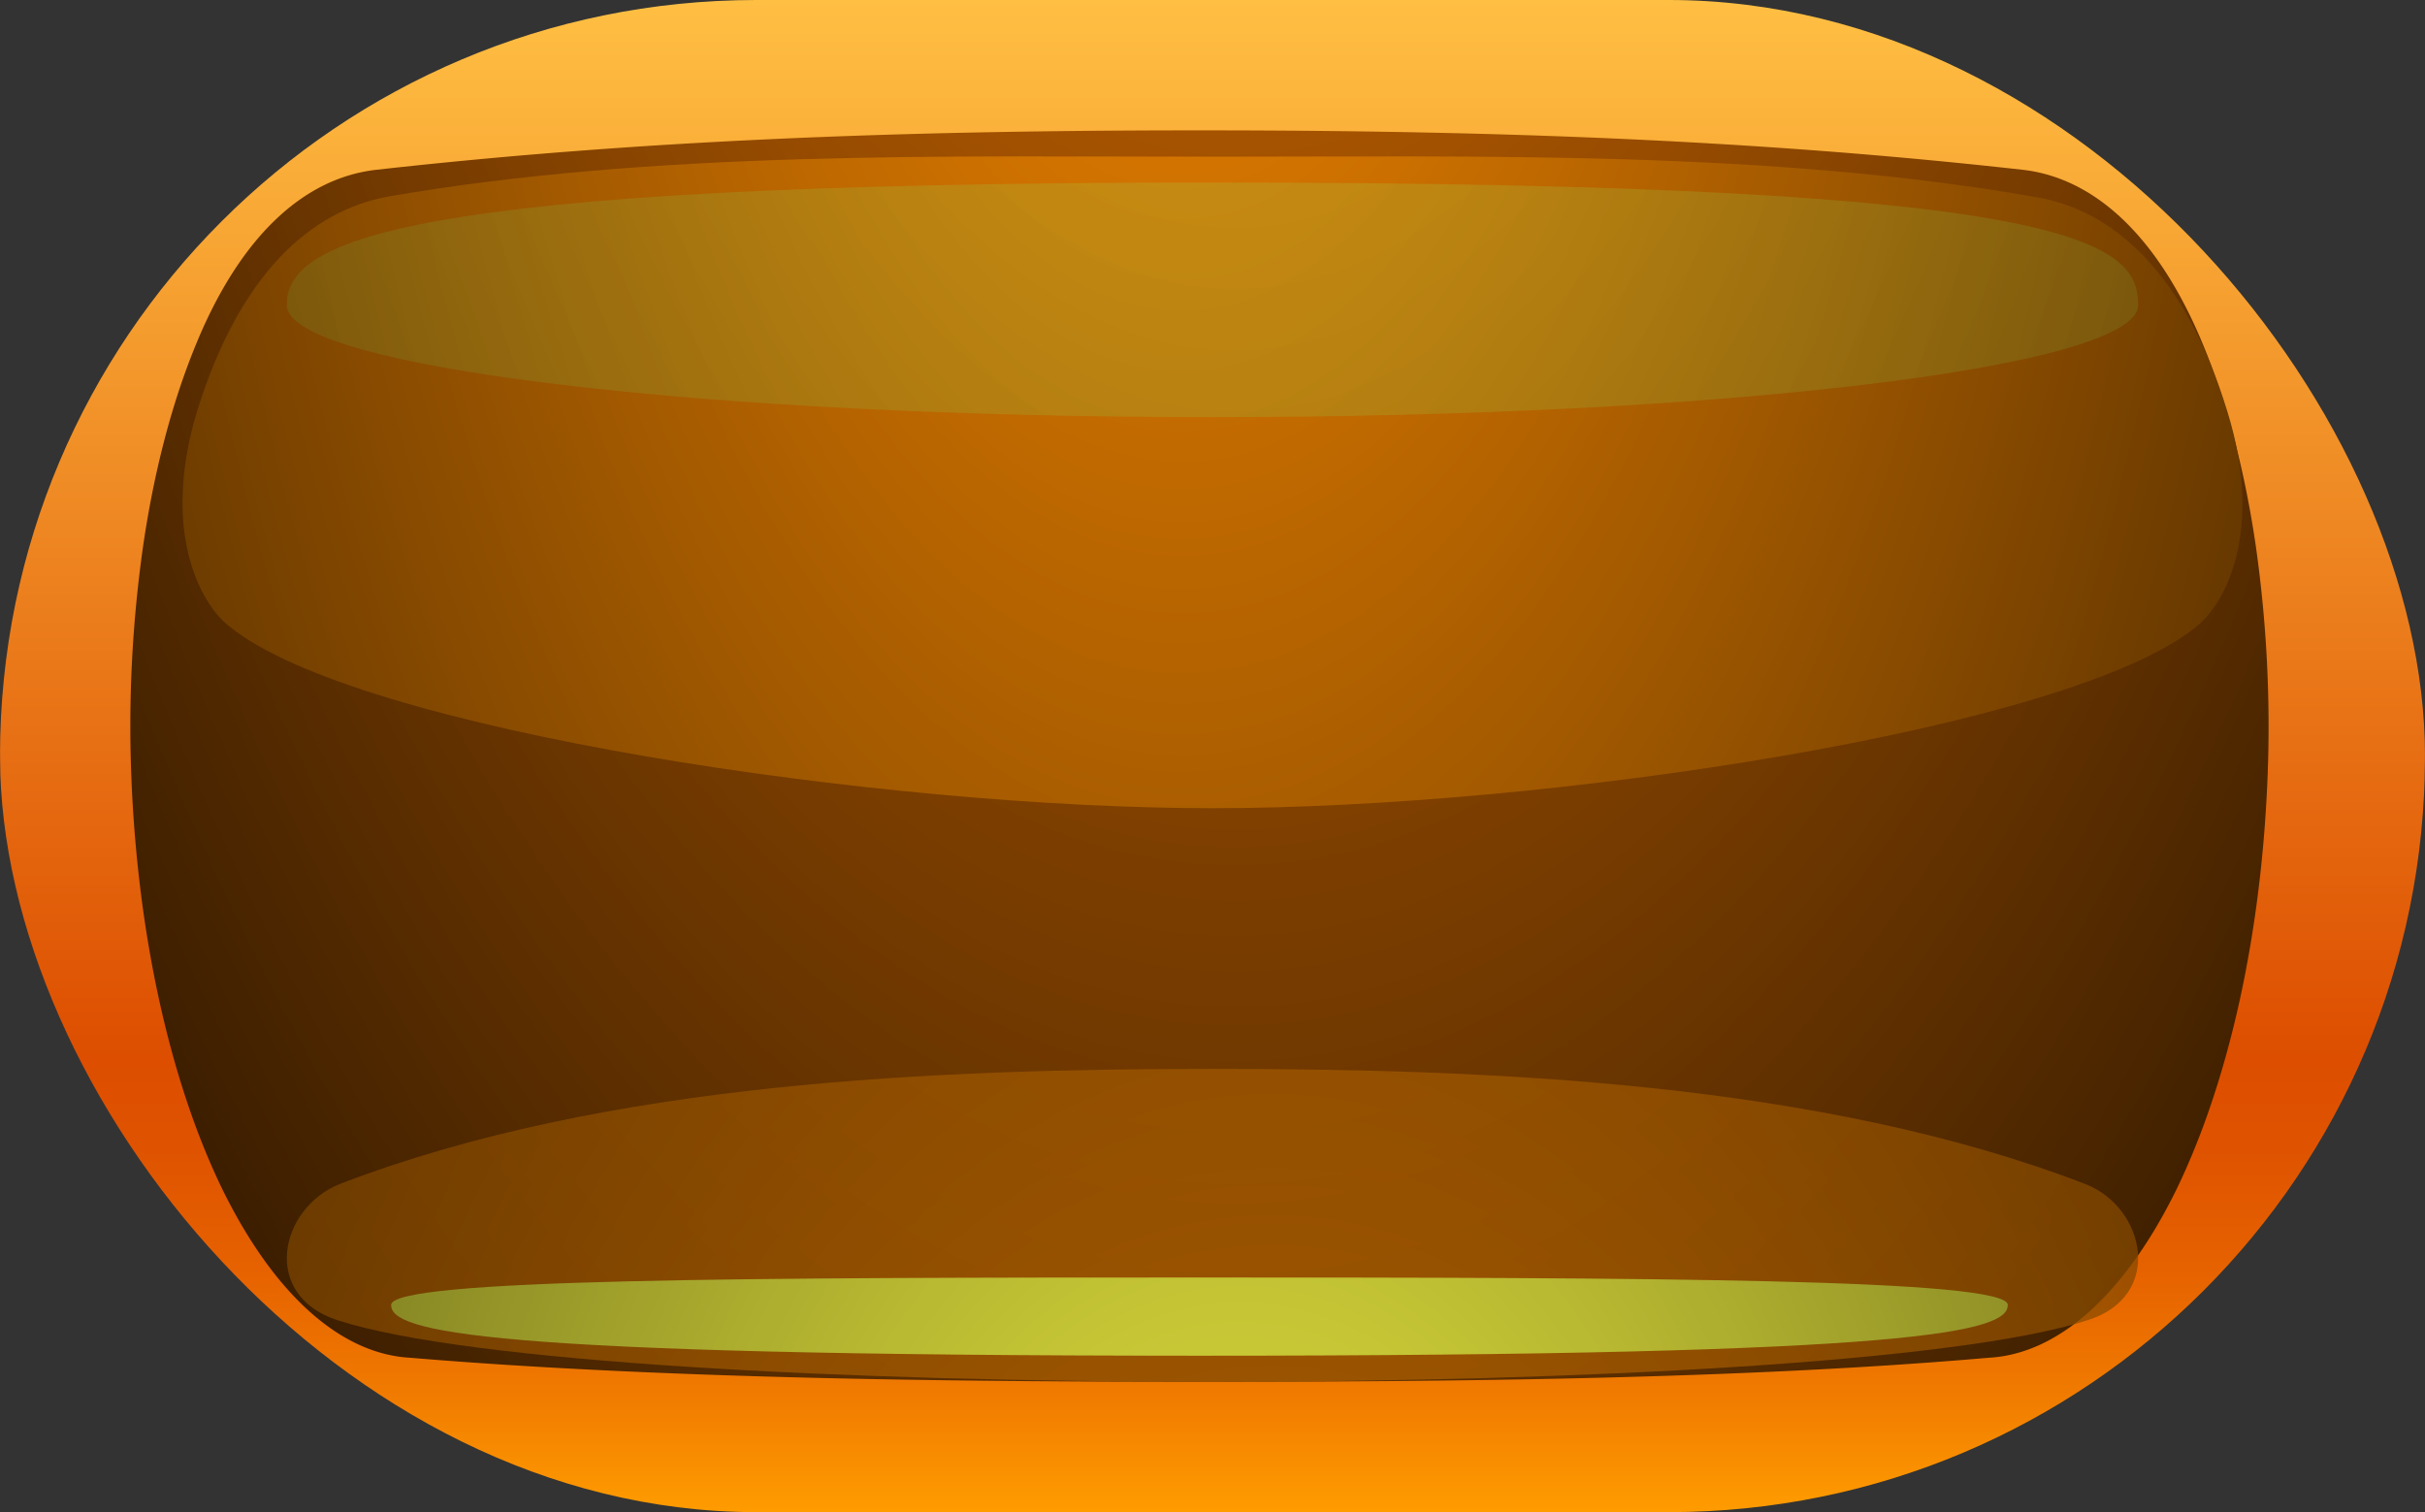 <svg width="93" height="58" fill="none" xmlns="http://www.w3.org/2000/svg"><rect width="100%" height="100%" fill="#333333" stroke="none"/><g clip-path="url(#a)" fill-rule="evenodd" clip-rule="evenodd"><path d="M79.777 58c3.446-.031 6.749-3.06 9.196-8.436 2.49-5.374 3.933-12.689 4.024-20.386.038-3.788-.263-7.556-.887-11.084-.624-3.528-1.558-6.747-2.748-9.47-1.183-2.722-2.601-4.889-4.17-6.37C83.621.771 81.933.004 80.227 0H12.751c-1.708-.004-3.397.756-4.969 2.235-1.57 1.478-2.99 3.645-4.174 6.369-1.186 2.73-2.115 5.955-2.733 9.487-.619 3.532-.915 7.3-.87 11.087.086 7.708 1.53 15.035 4.023 20.416 2.447 5.37 5.751 8.39 9.196 8.406h66.553Z" fill="url(#b)"/><path style="mix-blend-mode:screen" d="M45.988 5c-11.69 0-21.576.396-31.555 1.512-2.714.304-5.227 2.471-6.99 6.878-.88 2.182-1.546 4.755-1.954 7.552a49.078 49.078 0 0 0-.456 8.74c.112 3.02.476 5.967 1.073 8.686.6 2.735 1.424 5.195 2.426 7.256 1.974 4.018 4.527 6.308 7.192 6.454C25.268 52.88 36.505 53 46 53c9.495 0 20.732-.092 30.272-.922 2.667-.143 5.221-2.434 7.196-6.454 1.001-2.063 1.824-4.523 2.426-7.256.597-2.72.961-5.666 1.073-8.686a49.065 49.065 0 0 0-.456-8.74c-.408-2.797-1.073-5.37-1.953-7.552-1.777-4.407-4.293-6.574-6.99-6.878C67.587 5.396 57.702 5 46.011 5h-.024Z" fill="url(#c)"/><path style="mix-blend-mode:screen" opacity=".75" d="M46.5 41c-10.516 0-23.276.49-33.465 4.412-2.318.923-3.045 4.265-.096 5.225C17.89 52.252 32.572 53 46.5 53c13.929 0 28.606-.748 33.562-2.363 2.945-.923 2.221-4.33-.097-5.225C69.777 41.49 57.022 41 46.501 41Z" fill="url(#d)"/><path style="mix-blend-mode:screen" d="M46 52c27.73 0 31-.935 31-1.947C77 49.043 63.114 49 46 49s-31 .042-31 1.053C15 51.065 18.257 52 46 52Z" fill="url(#e)"/><path style="mix-blend-mode:screen" d="M46.504 31c-12.67 0-32.856-3.003-37.711-6.977-1.178-.916-2.599-3.755-1.236-8.241 1.647-5.33 4.39-7.692 7.31-8.241C25.14 5.764 36.208 6.01 46.503 6.01c10.294 0 21.375-.247 31.62 1.557 2.92.513 5.666 2.876 7.305 8.241 1.384 4.496-.037 7.325-1.214 8.241C79.372 27.997 59.186 31 46.504 31Z" fill="url(#f)"/><path style="mix-blend-mode:screen" opacity=".37" d="M46.5 7C79.832 7 82 9.333 82 11.705 82 14.078 66.107 16 46.5 16S11 14.078 11 11.705C11 9.333 14.744 7 46.5 7Z" fill="url(#g)"/></g><defs><radialGradient id="c" cx="0" cy="0" r="1" gradientUnits="userSpaceOnUse" gradientTransform="matrix(79.34 0 0 177.902 47.39 -57.77)"><stop stop-color="#FF8000"/><stop offset="1"/></radialGradient><radialGradient id="d" cx="0" cy="0" r="1" gradientUnits="userSpaceOnUse" gradientTransform="matrix(99.391 0 0 218.086 48.844 122.72)"><stop stop-color="#FF8C00"/><stop offset="1"/></radialGradient><radialGradient id="e" cx="0" cy="0" r="1" gradientUnits="userSpaceOnUse" gradientTransform="matrix(82.169 0 0 164.553 47.595 87.697)"><stop stop-color="#FFFF45"/><stop offset="1"/></radialGradient><radialGradient id="f" cx="0" cy="0" r="1" gradientUnits="userSpaceOnUse" gradientTransform="matrix(75.393 0 0 167.648 45.342 -23.628)"><stop stop-color="#FF8C00"/><stop offset="1"/></radialGradient><radialGradient id="g" cx="0" cy="0" r="1" gradientUnits="userSpaceOnUse" gradientTransform="matrix(88.121 0 0 213.267 47.381 -58.633)"><stop stop-color="#FFFF45"/><stop offset="1"/></radialGradient><linearGradient id="b" x1="46.514" y1="58" x2="46.514" y2="0" gradientUnits="userSpaceOnUse"><stop stop-color="#FF9C00"/><stop offset=".08" stop-color="#F07A00"/><stop offset=".16" stop-color="#E66200"/><stop offset=".24" stop-color="#DF5300"/><stop offset=".3" stop-color="#DD4E00"/><stop offset="1" stop-color="#FFBF43"/></linearGradient><clipPath id="a"><rect width="93" height="58" rx="29" fill="#fff"/></clipPath></defs></svg>